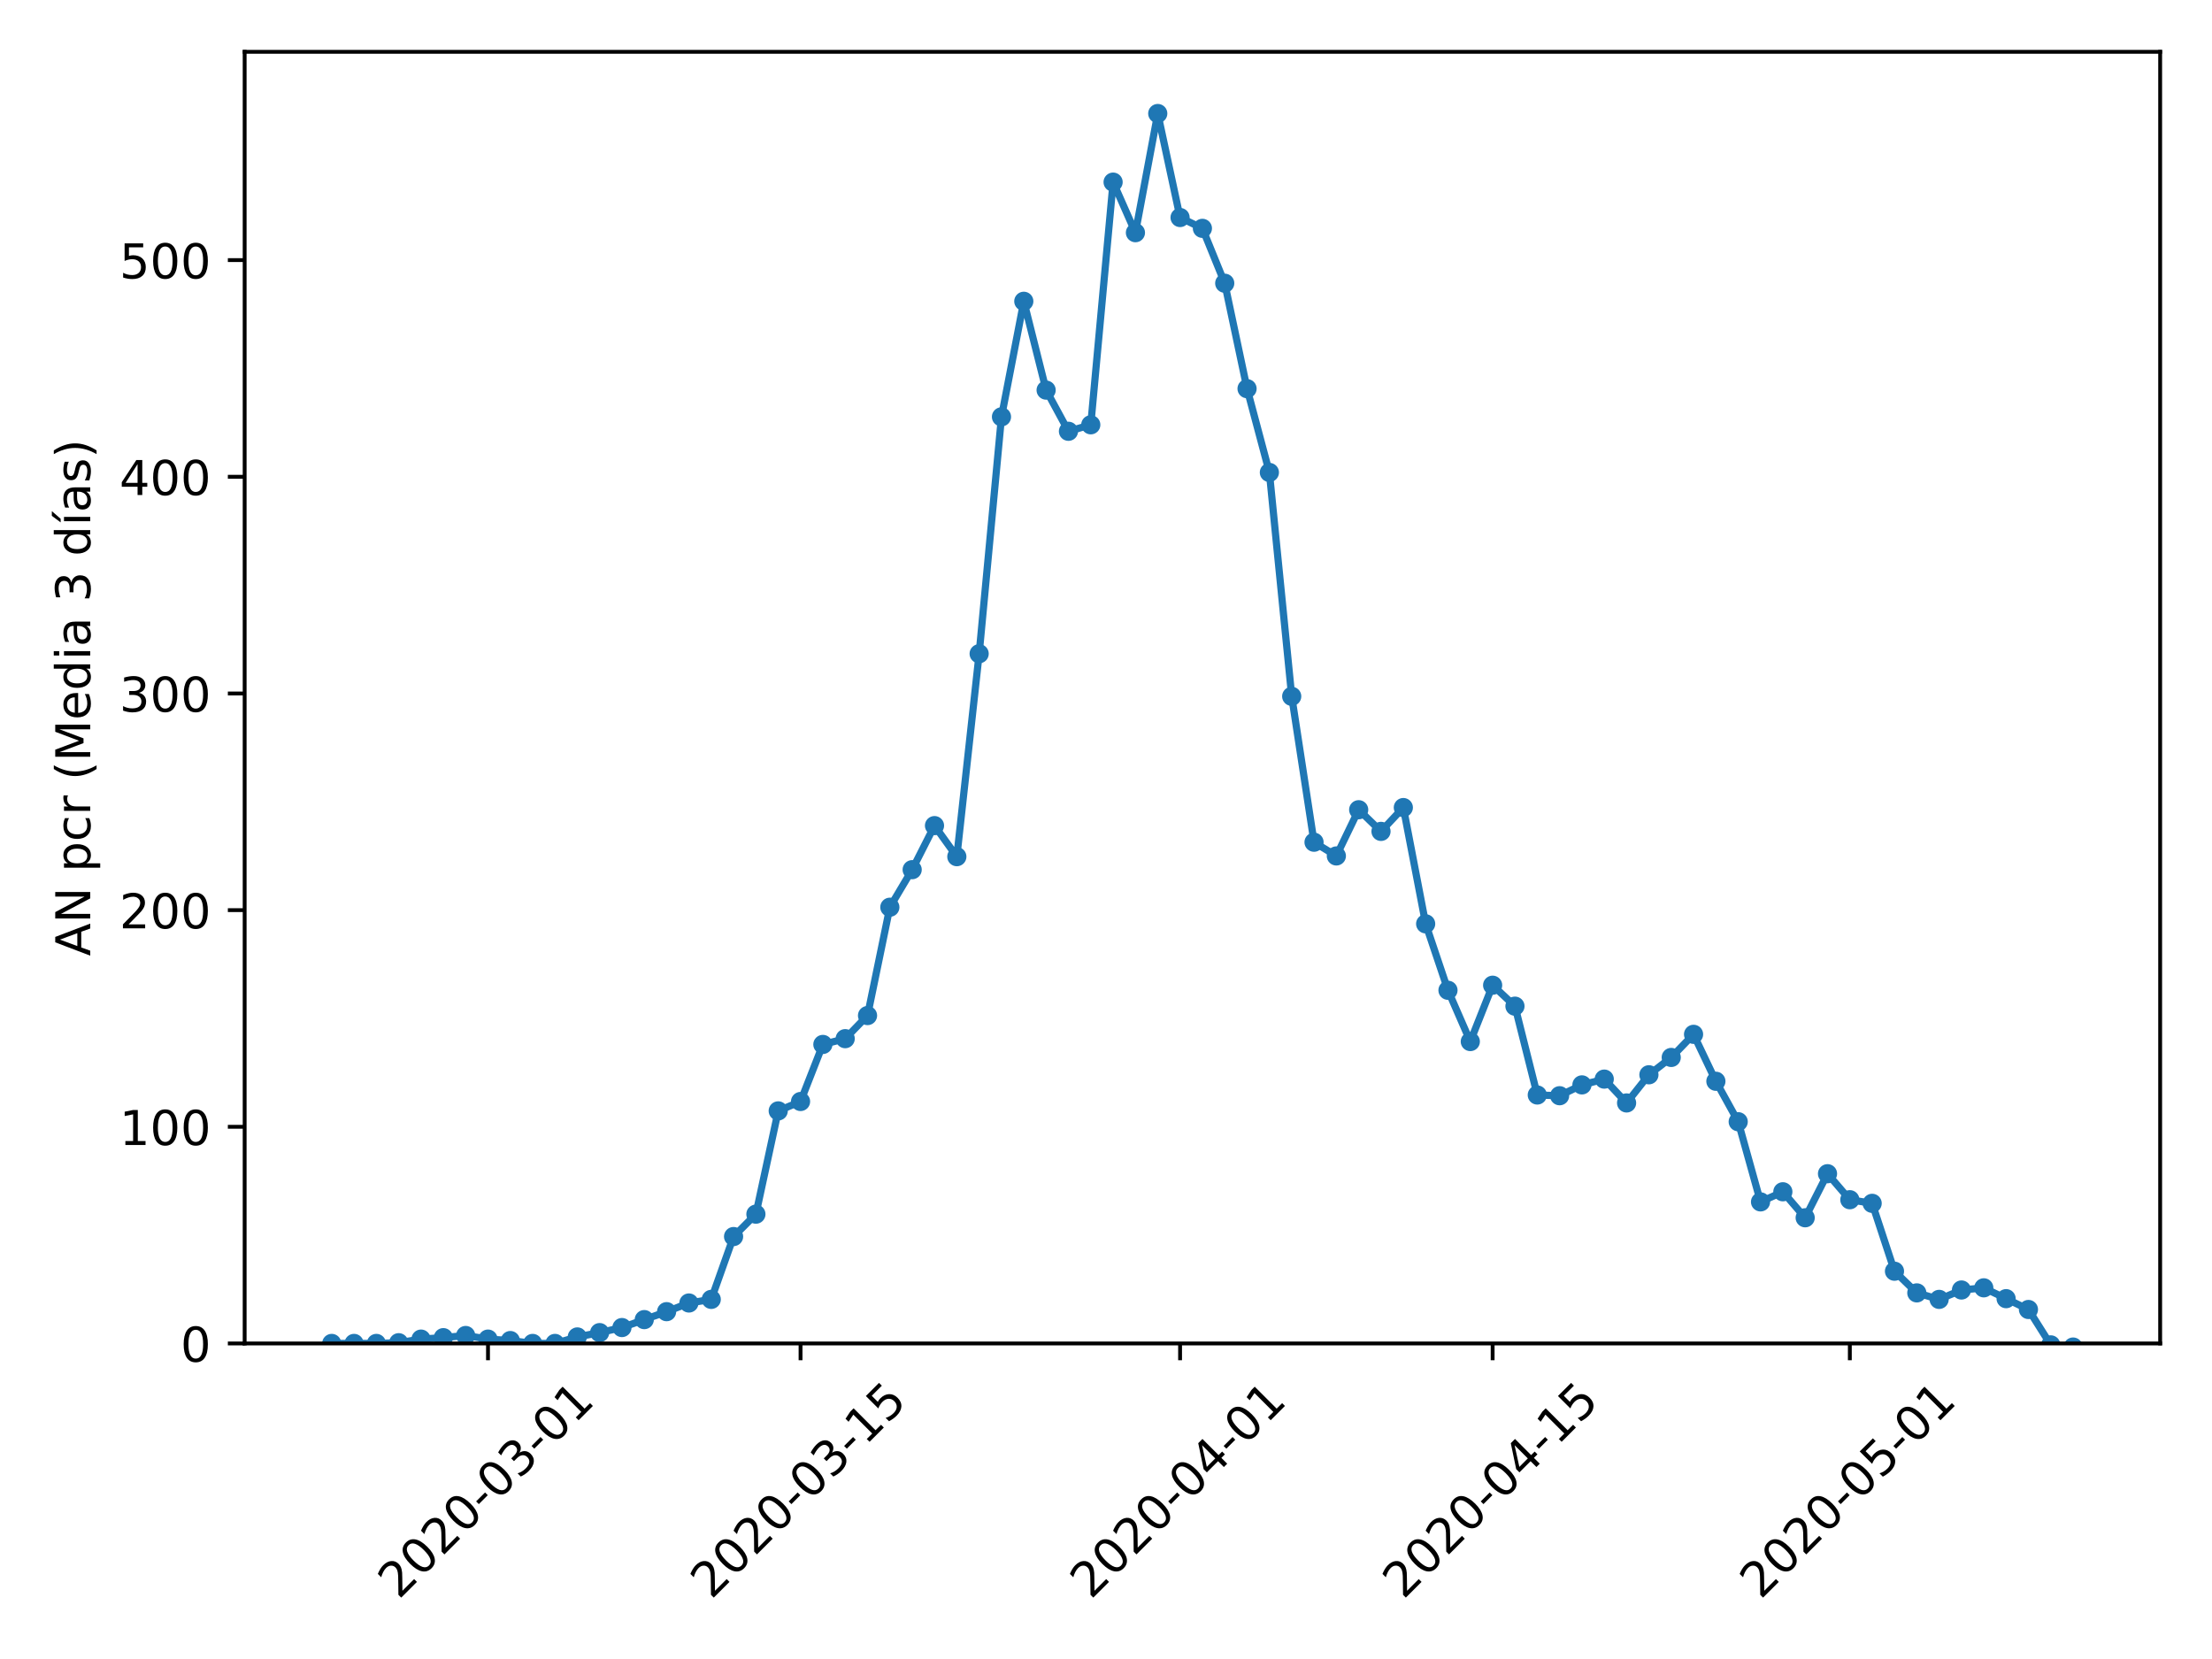<?xml version="1.0" encoding="utf-8" standalone="no"?>
<!DOCTYPE svg PUBLIC "-//W3C//DTD SVG 1.1//EN"
  "http://www.w3.org/Graphics/SVG/1.1/DTD/svg11.dtd">
<!-- Created with matplotlib (https://matplotlib.org/) -->
<svg height="345.6pt" version="1.1" viewBox="0 0 460.8 345.6" width="460.8pt" xmlns="http://www.w3.org/2000/svg" xmlns:xlink="http://www.w3.org/1999/xlink">
 <defs>
  <style type="text/css">
*{stroke-linecap:butt;stroke-linejoin:round;}
  </style>
 </defs>
 <g id="figure_1">
  <g id="patch_1">
   <path d="M 0 345.6 
L 460.8 345.6 
L 460.8 0 
L 0 0 
z
" style="fill:#ffffff;"/>
  </g>
  <g id="axes_1">
   <g id="patch_2">
    <path d="M 50.966 279.863 
L 450 279.863 
L 450 10.8 
L 50.966 10.8 
z
" style="fill:#ffffff;"/>
   </g>
   <g id="matplotlib.axis_1">
    <g id="xtick_1">
     <g id="line2d_1">
      <defs>
       <path d="M 0 0 
L 0 3.5 
" id="mc6968a74fb" style="stroke:#000000;stroke-width:0.8;"/>
      </defs>
      <g>
       <use style="stroke:#000000;stroke-width:0.8;" x="101.659" xlink:href="#mc6968a74fb" y="279.863"/>
      </g>
     </g>
     <g id="text_1">
      <!-- 2020-03-01 -->
      <defs>
       <path d="M 19.188 8.297 
L 53.609 8.297 
L 53.609 0 
L 7.328 0 
L 7.328 8.297 
Q 12.938 14.109 22.625 23.891 
Q 32.328 33.688 34.812 36.531 
Q 39.547 41.844 41.422 45.531 
Q 43.312 49.219 43.312 52.781 
Q 43.312 58.594 39.234 62.25 
Q 35.156 65.922 28.609 65.922 
Q 23.969 65.922 18.812 64.312 
Q 13.672 62.703 7.812 59.422 
L 7.812 69.391 
Q 13.766 71.781 18.938 73 
Q 24.125 74.219 28.422 74.219 
Q 39.75 74.219 46.484 68.547 
Q 53.219 62.891 53.219 53.422 
Q 53.219 48.922 51.531 44.891 
Q 49.859 40.875 45.406 35.406 
Q 44.188 33.984 37.641 27.219 
Q 31.109 20.453 19.188 8.297 
z
" id="DejaVuSans-50"/>
       <path d="M 31.781 66.406 
Q 24.172 66.406 20.328 58.906 
Q 16.5 51.422 16.5 36.375 
Q 16.5 21.391 20.328 13.891 
Q 24.172 6.391 31.781 6.391 
Q 39.453 6.391 43.281 13.891 
Q 47.125 21.391 47.125 36.375 
Q 47.125 51.422 43.281 58.906 
Q 39.453 66.406 31.781 66.406 
z
M 31.781 74.219 
Q 44.047 74.219 50.516 64.516 
Q 56.984 54.828 56.984 36.375 
Q 56.984 17.969 50.516 8.266 
Q 44.047 -1.422 31.781 -1.422 
Q 19.531 -1.422 13.062 8.266 
Q 6.594 17.969 6.594 36.375 
Q 6.594 54.828 13.062 64.516 
Q 19.531 74.219 31.781 74.219 
z
" id="DejaVuSans-48"/>
       <path d="M 4.891 31.391 
L 31.203 31.391 
L 31.203 23.391 
L 4.891 23.391 
z
" id="DejaVuSans-45"/>
       <path d="M 40.578 39.312 
Q 47.656 37.797 51.625 33 
Q 55.609 28.219 55.609 21.188 
Q 55.609 10.406 48.188 4.484 
Q 40.766 -1.422 27.094 -1.422 
Q 22.516 -1.422 17.656 -0.516 
Q 12.797 0.391 7.625 2.203 
L 7.625 11.719 
Q 11.719 9.328 16.594 8.109 
Q 21.484 6.891 26.812 6.891 
Q 36.078 6.891 40.938 10.547 
Q 45.797 14.203 45.797 21.188 
Q 45.797 27.641 41.281 31.266 
Q 36.766 34.906 28.719 34.906 
L 20.219 34.906 
L 20.219 43.016 
L 29.109 43.016 
Q 36.375 43.016 40.234 45.922 
Q 44.094 48.828 44.094 54.297 
Q 44.094 59.906 40.109 62.906 
Q 36.141 65.922 28.719 65.922 
Q 24.656 65.922 20.016 65.031 
Q 15.375 64.156 9.812 62.312 
L 9.812 71.094 
Q 15.438 72.656 20.344 73.438 
Q 25.25 74.219 29.594 74.219 
Q 40.828 74.219 47.359 69.109 
Q 53.906 64.016 53.906 55.328 
Q 53.906 49.266 50.438 45.094 
Q 46.969 40.922 40.578 39.312 
z
" id="DejaVuSans-51"/>
       <path d="M 12.406 8.297 
L 28.516 8.297 
L 28.516 63.922 
L 10.984 60.406 
L 10.984 69.391 
L 28.422 72.906 
L 38.281 72.906 
L 38.281 8.297 
L 54.391 8.297 
L 54.391 0 
L 12.406 0 
z
" id="DejaVuSans-49"/>
      </defs>
      <g transform="translate(83.063 333.329)rotate(-45)scale(0.1 -0.1)">
       <use xlink:href="#DejaVuSans-50"/>
       <use x="63.623" xlink:href="#DejaVuSans-48"/>
       <use x="127.246" xlink:href="#DejaVuSans-50"/>
       <use x="190.869" xlink:href="#DejaVuSans-48"/>
       <use x="254.492" xlink:href="#DejaVuSans-45"/>
       <use x="290.576" xlink:href="#DejaVuSans-48"/>
       <use x="354.199" xlink:href="#DejaVuSans-51"/>
       <use x="417.822" xlink:href="#DejaVuSans-45"/>
       <use x="453.906" xlink:href="#DejaVuSans-48"/>
       <use x="517.529" xlink:href="#DejaVuSans-49"/>
      </g>
     </g>
    </g>
    <g id="xtick_2">
     <g id="line2d_2">
      <g>
       <use style="stroke:#000000;stroke-width:0.8;" x="166.769" xlink:href="#mc6968a74fb" y="279.863"/>
      </g>
     </g>
     <g id="text_2">
      <!-- 2020-03-15 -->
      <defs>
       <path d="M 10.797 72.906 
L 49.516 72.906 
L 49.516 64.594 
L 19.828 64.594 
L 19.828 46.734 
Q 21.969 47.469 24.109 47.828 
Q 26.266 48.188 28.422 48.188 
Q 40.625 48.188 47.75 41.5 
Q 54.891 34.812 54.891 23.391 
Q 54.891 11.625 47.562 5.094 
Q 40.234 -1.422 26.906 -1.422 
Q 22.312 -1.422 17.547 -0.641 
Q 12.797 0.141 7.719 1.703 
L 7.719 11.625 
Q 12.109 9.234 16.797 8.062 
Q 21.484 6.891 26.703 6.891 
Q 35.156 6.891 40.078 11.328 
Q 45.016 15.766 45.016 23.391 
Q 45.016 31 40.078 35.438 
Q 35.156 39.891 26.703 39.891 
Q 22.75 39.891 18.812 39.016 
Q 14.891 38.141 10.797 36.281 
z
" id="DejaVuSans-53"/>
      </defs>
      <g transform="translate(148.174 333.329)rotate(-45)scale(0.1 -0.1)">
       <use xlink:href="#DejaVuSans-50"/>
       <use x="63.623" xlink:href="#DejaVuSans-48"/>
       <use x="127.246" xlink:href="#DejaVuSans-50"/>
       <use x="190.869" xlink:href="#DejaVuSans-48"/>
       <use x="254.492" xlink:href="#DejaVuSans-45"/>
       <use x="290.576" xlink:href="#DejaVuSans-48"/>
       <use x="354.199" xlink:href="#DejaVuSans-51"/>
       <use x="417.822" xlink:href="#DejaVuSans-45"/>
       <use x="453.906" xlink:href="#DejaVuSans-49"/>
       <use x="517.529" xlink:href="#DejaVuSans-53"/>
      </g>
     </g>
    </g>
    <g id="xtick_3">
     <g id="line2d_3">
      <g>
       <use style="stroke:#000000;stroke-width:0.8;" x="245.832" xlink:href="#mc6968a74fb" y="279.863"/>
      </g>
     </g>
     <g id="text_3">
      <!-- 2020-04-01 -->
      <defs>
       <path d="M 37.797 64.312 
L 12.891 25.391 
L 37.797 25.391 
z
M 35.203 72.906 
L 47.609 72.906 
L 47.609 25.391 
L 58.016 25.391 
L 58.016 17.188 
L 47.609 17.188 
L 47.609 0 
L 37.797 0 
L 37.797 17.188 
L 4.891 17.188 
L 4.891 26.703 
z
" id="DejaVuSans-52"/>
      </defs>
      <g transform="translate(227.236 333.329)rotate(-45)scale(0.1 -0.1)">
       <use xlink:href="#DejaVuSans-50"/>
       <use x="63.623" xlink:href="#DejaVuSans-48"/>
       <use x="127.246" xlink:href="#DejaVuSans-50"/>
       <use x="190.869" xlink:href="#DejaVuSans-48"/>
       <use x="254.492" xlink:href="#DejaVuSans-45"/>
       <use x="290.576" xlink:href="#DejaVuSans-48"/>
       <use x="354.199" xlink:href="#DejaVuSans-52"/>
       <use x="417.822" xlink:href="#DejaVuSans-45"/>
       <use x="453.906" xlink:href="#DejaVuSans-48"/>
       <use x="517.529" xlink:href="#DejaVuSans-49"/>
      </g>
     </g>
    </g>
    <g id="xtick_4">
     <g id="line2d_4">
      <g>
       <use style="stroke:#000000;stroke-width:0.8;" x="310.943" xlink:href="#mc6968a74fb" y="279.863"/>
      </g>
     </g>
     <g id="text_4">
      <!-- 2020-04-15 -->
      <g transform="translate(292.347 333.329)rotate(-45)scale(0.1 -0.1)">
       <use xlink:href="#DejaVuSans-50"/>
       <use x="63.623" xlink:href="#DejaVuSans-48"/>
       <use x="127.246" xlink:href="#DejaVuSans-50"/>
       <use x="190.869" xlink:href="#DejaVuSans-48"/>
       <use x="254.492" xlink:href="#DejaVuSans-45"/>
       <use x="290.576" xlink:href="#DejaVuSans-48"/>
       <use x="354.199" xlink:href="#DejaVuSans-52"/>
       <use x="417.822" xlink:href="#DejaVuSans-45"/>
       <use x="453.906" xlink:href="#DejaVuSans-49"/>
       <use x="517.529" xlink:href="#DejaVuSans-53"/>
      </g>
     </g>
    </g>
    <g id="xtick_5">
     <g id="line2d_5">
      <g>
       <use style="stroke:#000000;stroke-width:0.8;" x="385.355" xlink:href="#mc6968a74fb" y="279.863"/>
      </g>
     </g>
     <g id="text_5">
      <!-- 2020-05-01 -->
      <g transform="translate(366.759 333.329)rotate(-45)scale(0.1 -0.1)">
       <use xlink:href="#DejaVuSans-50"/>
       <use x="63.623" xlink:href="#DejaVuSans-48"/>
       <use x="127.246" xlink:href="#DejaVuSans-50"/>
       <use x="190.869" xlink:href="#DejaVuSans-48"/>
       <use x="254.492" xlink:href="#DejaVuSans-45"/>
       <use x="290.576" xlink:href="#DejaVuSans-48"/>
       <use x="354.199" xlink:href="#DejaVuSans-53"/>
       <use x="417.822" xlink:href="#DejaVuSans-45"/>
       <use x="453.906" xlink:href="#DejaVuSans-48"/>
       <use x="517.529" xlink:href="#DejaVuSans-49"/>
      </g>
     </g>
    </g>
   </g>
   <g id="matplotlib.axis_2">
    <g id="ytick_1">
     <g id="line2d_6">
      <defs>
       <path d="M 0 0 
L -3.5 0 
" id="m1feb13b0f4" style="stroke:#000000;stroke-width:0.8;"/>
      </defs>
      <g>
       <use style="stroke:#000000;stroke-width:0.8;" x="50.966" xlink:href="#m1feb13b0f4" y="279.863"/>
      </g>
     </g>
     <g id="text_6">
      <!-- 0 -->
      <g transform="translate(37.603 283.662)scale(0.1 -0.1)">
       <use xlink:href="#DejaVuSans-48"/>
      </g>
     </g>
    </g>
    <g id="ytick_2">
     <g id="line2d_7">
      <g>
       <use style="stroke:#000000;stroke-width:0.8;" x="50.966" xlink:href="#m1feb13b0f4" y="234.728"/>
      </g>
     </g>
     <g id="text_7">
      <!-- 100 -->
      <g transform="translate(24.878 238.527)scale(0.1 -0.1)">
       <use xlink:href="#DejaVuSans-49"/>
       <use x="63.623" xlink:href="#DejaVuSans-48"/>
       <use x="127.246" xlink:href="#DejaVuSans-48"/>
      </g>
     </g>
    </g>
    <g id="ytick_3">
     <g id="line2d_8">
      <g>
       <use style="stroke:#000000;stroke-width:0.8;" x="50.966" xlink:href="#m1feb13b0f4" y="189.593"/>
      </g>
     </g>
     <g id="text_8">
      <!-- 200 -->
      <g transform="translate(24.878 193.393)scale(0.1 -0.1)">
       <use xlink:href="#DejaVuSans-50"/>
       <use x="63.623" xlink:href="#DejaVuSans-48"/>
       <use x="127.246" xlink:href="#DejaVuSans-48"/>
      </g>
     </g>
    </g>
    <g id="ytick_4">
     <g id="line2d_9">
      <g>
       <use style="stroke:#000000;stroke-width:0.8;" x="50.966" xlink:href="#m1feb13b0f4" y="144.459"/>
      </g>
     </g>
     <g id="text_9">
      <!-- 300 -->
      <g transform="translate(24.878 148.258)scale(0.1 -0.1)">
       <use xlink:href="#DejaVuSans-51"/>
       <use x="63.623" xlink:href="#DejaVuSans-48"/>
       <use x="127.246" xlink:href="#DejaVuSans-48"/>
      </g>
     </g>
    </g>
    <g id="ytick_5">
     <g id="line2d_10">
      <g>
       <use style="stroke:#000000;stroke-width:0.8;" x="50.966" xlink:href="#m1feb13b0f4" y="99.324"/>
      </g>
     </g>
     <g id="text_10">
      <!-- 400 -->
      <g transform="translate(24.878 103.123)scale(0.1 -0.1)">
       <use xlink:href="#DejaVuSans-52"/>
       <use x="63.623" xlink:href="#DejaVuSans-48"/>
       <use x="127.246" xlink:href="#DejaVuSans-48"/>
      </g>
     </g>
    </g>
    <g id="ytick_6">
     <g id="line2d_11">
      <g>
       <use style="stroke:#000000;stroke-width:0.8;" x="50.966" xlink:href="#m1feb13b0f4" y="54.189"/>
      </g>
     </g>
     <g id="text_11">
      <!-- 500 -->
      <g transform="translate(24.878 57.989)scale(0.1 -0.1)">
       <use xlink:href="#DejaVuSans-53"/>
       <use x="63.623" xlink:href="#DejaVuSans-48"/>
       <use x="127.246" xlink:href="#DejaVuSans-48"/>
      </g>
     </g>
    </g>
    <g id="text_12">
     <!-- AN pcr (Media 3 días) -->
     <defs>
      <path d="M 34.188 63.188 
L 20.797 26.906 
L 47.609 26.906 
z
M 28.609 72.906 
L 39.797 72.906 
L 67.578 0 
L 57.328 0 
L 50.688 18.703 
L 17.828 18.703 
L 11.188 0 
L 0.781 0 
z
" id="DejaVuSans-65"/>
      <path d="M 9.812 72.906 
L 23.094 72.906 
L 55.422 11.922 
L 55.422 72.906 
L 64.984 72.906 
L 64.984 0 
L 51.703 0 
L 19.391 60.984 
L 19.391 0 
L 9.812 0 
z
" id="DejaVuSans-78"/>
      <path id="DejaVuSans-32"/>
      <path d="M 18.109 8.203 
L 18.109 -20.797 
L 9.078 -20.797 
L 9.078 54.688 
L 18.109 54.688 
L 18.109 46.391 
Q 20.953 51.266 25.266 53.625 
Q 29.594 56 35.594 56 
Q 45.562 56 51.781 48.094 
Q 58.016 40.188 58.016 27.297 
Q 58.016 14.406 51.781 6.484 
Q 45.562 -1.422 35.594 -1.422 
Q 29.594 -1.422 25.266 0.953 
Q 20.953 3.328 18.109 8.203 
z
M 48.688 27.297 
Q 48.688 37.203 44.609 42.844 
Q 40.531 48.484 33.406 48.484 
Q 26.266 48.484 22.188 42.844 
Q 18.109 37.203 18.109 27.297 
Q 18.109 17.391 22.188 11.75 
Q 26.266 6.109 33.406 6.109 
Q 40.531 6.109 44.609 11.75 
Q 48.688 17.391 48.688 27.297 
z
" id="DejaVuSans-112"/>
      <path d="M 48.781 52.594 
L 48.781 44.188 
Q 44.969 46.297 41.141 47.344 
Q 37.312 48.391 33.406 48.391 
Q 24.656 48.391 19.812 42.844 
Q 14.984 37.312 14.984 27.297 
Q 14.984 17.281 19.812 11.734 
Q 24.656 6.203 33.406 6.203 
Q 37.312 6.203 41.141 7.25 
Q 44.969 8.297 48.781 10.406 
L 48.781 2.094 
Q 45.016 0.344 40.984 -0.531 
Q 36.969 -1.422 32.422 -1.422 
Q 20.062 -1.422 12.781 6.344 
Q 5.516 14.109 5.516 27.297 
Q 5.516 40.672 12.859 48.328 
Q 20.219 56 33.016 56 
Q 37.156 56 41.109 55.141 
Q 45.062 54.297 48.781 52.594 
z
" id="DejaVuSans-99"/>
      <path d="M 41.109 46.297 
Q 39.594 47.172 37.812 47.578 
Q 36.031 48 33.891 48 
Q 26.266 48 22.188 43.047 
Q 18.109 38.094 18.109 28.812 
L 18.109 0 
L 9.078 0 
L 9.078 54.688 
L 18.109 54.688 
L 18.109 46.188 
Q 20.953 51.172 25.484 53.578 
Q 30.031 56 36.531 56 
Q 37.453 56 38.578 55.875 
Q 39.703 55.766 41.062 55.516 
z
" id="DejaVuSans-114"/>
      <path d="M 31 75.875 
Q 24.469 64.656 21.281 53.656 
Q 18.109 42.672 18.109 31.391 
Q 18.109 20.125 21.312 9.062 
Q 24.516 -2 31 -13.188 
L 23.188 -13.188 
Q 15.875 -1.703 12.234 9.375 
Q 8.594 20.453 8.594 31.391 
Q 8.594 42.281 12.203 53.312 
Q 15.828 64.359 23.188 75.875 
z
" id="DejaVuSans-40"/>
      <path d="M 9.812 72.906 
L 24.516 72.906 
L 43.109 23.297 
L 61.812 72.906 
L 76.516 72.906 
L 76.516 0 
L 66.891 0 
L 66.891 64.016 
L 48.094 14.016 
L 38.188 14.016 
L 19.391 64.016 
L 19.391 0 
L 9.812 0 
z
" id="DejaVuSans-77"/>
      <path d="M 56.203 29.594 
L 56.203 25.203 
L 14.891 25.203 
Q 15.484 15.922 20.484 11.062 
Q 25.484 6.203 34.422 6.203 
Q 39.594 6.203 44.453 7.469 
Q 49.312 8.734 54.109 11.281 
L 54.109 2.781 
Q 49.266 0.734 44.188 -0.344 
Q 39.109 -1.422 33.891 -1.422 
Q 20.797 -1.422 13.156 6.188 
Q 5.516 13.812 5.516 26.812 
Q 5.516 40.234 12.766 48.109 
Q 20.016 56 32.328 56 
Q 43.359 56 49.781 48.891 
Q 56.203 41.797 56.203 29.594 
z
M 47.219 32.234 
Q 47.125 39.594 43.094 43.984 
Q 39.062 48.391 32.422 48.391 
Q 24.906 48.391 20.391 44.141 
Q 15.875 39.891 15.188 32.172 
z
" id="DejaVuSans-101"/>
      <path d="M 45.406 46.391 
L 45.406 75.984 
L 54.391 75.984 
L 54.391 0 
L 45.406 0 
L 45.406 8.203 
Q 42.578 3.328 38.25 0.953 
Q 33.938 -1.422 27.875 -1.422 
Q 17.969 -1.422 11.734 6.484 
Q 5.516 14.406 5.516 27.297 
Q 5.516 40.188 11.734 48.094 
Q 17.969 56 27.875 56 
Q 33.938 56 38.25 53.625 
Q 42.578 51.266 45.406 46.391 
z
M 14.797 27.297 
Q 14.797 17.391 18.875 11.75 
Q 22.953 6.109 30.078 6.109 
Q 37.203 6.109 41.297 11.75 
Q 45.406 17.391 45.406 27.297 
Q 45.406 37.203 41.297 42.844 
Q 37.203 48.484 30.078 48.484 
Q 22.953 48.484 18.875 42.844 
Q 14.797 37.203 14.797 27.297 
z
" id="DejaVuSans-100"/>
      <path d="M 9.422 54.688 
L 18.406 54.688 
L 18.406 0 
L 9.422 0 
z
M 9.422 75.984 
L 18.406 75.984 
L 18.406 64.594 
L 9.422 64.594 
z
" id="DejaVuSans-105"/>
      <path d="M 34.281 27.484 
Q 23.391 27.484 19.188 25 
Q 14.984 22.516 14.984 16.5 
Q 14.984 11.719 18.141 8.906 
Q 21.297 6.109 26.703 6.109 
Q 34.188 6.109 38.703 11.406 
Q 43.219 16.703 43.219 25.484 
L 43.219 27.484 
z
M 52.203 31.203 
L 52.203 0 
L 43.219 0 
L 43.219 8.297 
Q 40.141 3.328 35.547 0.953 
Q 30.953 -1.422 24.312 -1.422 
Q 15.922 -1.422 10.953 3.297 
Q 6 8.016 6 15.922 
Q 6 25.141 12.172 29.828 
Q 18.359 34.516 30.609 34.516 
L 43.219 34.516 
L 43.219 35.406 
Q 43.219 41.609 39.141 45 
Q 35.062 48.391 27.688 48.391 
Q 23 48.391 18.547 47.266 
Q 14.109 46.141 10.016 43.891 
L 10.016 52.203 
Q 14.938 54.109 19.578 55.047 
Q 24.219 56 28.609 56 
Q 40.484 56 46.344 49.844 
Q 52.203 43.703 52.203 31.203 
z
" id="DejaVuSans-97"/>
      <path d="M 20.656 79.984 
L 30.375 79.984 
L 14.469 61.625 
L 6.984 61.625 
z
M 9.422 54.688 
L 18.406 54.688 
L 18.406 0 
L 9.422 0 
z
M 13.922 56 
z
" id="DejaVuSans-237"/>
      <path d="M 44.281 53.078 
L 44.281 44.578 
Q 40.484 46.531 36.375 47.5 
Q 32.281 48.484 27.875 48.484 
Q 21.188 48.484 17.844 46.438 
Q 14.5 44.391 14.5 40.281 
Q 14.5 37.156 16.891 35.375 
Q 19.281 33.594 26.516 31.984 
L 29.594 31.297 
Q 39.156 29.25 43.188 25.516 
Q 47.219 21.781 47.219 15.094 
Q 47.219 7.469 41.188 3.016 
Q 35.156 -1.422 24.609 -1.422 
Q 20.219 -1.422 15.453 -0.562 
Q 10.688 0.297 5.422 2 
L 5.422 11.281 
Q 10.406 8.688 15.234 7.391 
Q 20.062 6.109 24.812 6.109 
Q 31.156 6.109 34.562 8.281 
Q 37.984 10.453 37.984 14.406 
Q 37.984 18.062 35.516 20.016 
Q 33.062 21.969 24.703 23.781 
L 21.578 24.516 
Q 13.234 26.266 9.516 29.906 
Q 5.812 33.547 5.812 39.891 
Q 5.812 47.609 11.281 51.797 
Q 16.75 56 26.812 56 
Q 31.781 56 36.172 55.266 
Q 40.578 54.547 44.281 53.078 
z
" id="DejaVuSans-115"/>
      <path d="M 8.016 75.875 
L 15.828 75.875 
Q 23.141 64.359 26.781 53.312 
Q 30.422 42.281 30.422 31.391 
Q 30.422 20.453 26.781 9.375 
Q 23.141 -1.703 15.828 -13.188 
L 8.016 -13.188 
Q 14.5 -2 17.703 9.062 
Q 20.906 20.125 20.906 31.391 
Q 20.906 42.672 17.703 53.656 
Q 14.5 64.656 8.016 75.875 
z
" id="DejaVuSans-41"/>
     </defs>
     <g transform="translate(18.798 199.16)rotate(-90)scale(0.1 -0.1)">
      <use xlink:href="#DejaVuSans-65"/>
      <use x="68.408" xlink:href="#DejaVuSans-78"/>
      <use x="143.213" xlink:href="#DejaVuSans-32"/>
      <use x="175" xlink:href="#DejaVuSans-112"/>
      <use x="238.477" xlink:href="#DejaVuSans-99"/>
      <use x="293.457" xlink:href="#DejaVuSans-114"/>
      <use x="334.57" xlink:href="#DejaVuSans-32"/>
      <use x="366.357" xlink:href="#DejaVuSans-40"/>
      <use x="405.371" xlink:href="#DejaVuSans-77"/>
      <use x="491.65" xlink:href="#DejaVuSans-101"/>
      <use x="553.174" xlink:href="#DejaVuSans-100"/>
      <use x="616.65" xlink:href="#DejaVuSans-105"/>
      <use x="644.434" xlink:href="#DejaVuSans-97"/>
      <use x="705.713" xlink:href="#DejaVuSans-32"/>
      <use x="737.5" xlink:href="#DejaVuSans-51"/>
      <use x="801.123" xlink:href="#DejaVuSans-32"/>
      <use x="832.91" xlink:href="#DejaVuSans-100"/>
      <use x="896.387" xlink:href="#DejaVuSans-237"/>
      <use x="924.17" xlink:href="#DejaVuSans-97"/>
      <use x="985.449" xlink:href="#DejaVuSans-115"/>
      <use x="1037.549" xlink:href="#DejaVuSans-41"/>
     </g>
    </g>
   </g>
   <g id="line2d_12">
    <path clip-path="url(#p7ecf251c48)" d="M 69.104 279.863 
L 73.754 279.863 
L 78.405 279.863 
L 83.056 279.712 
L 87.707 278.96 
L 92.357 278.659 
L 97.008 278.208 
L 101.659 278.96 
L 106.31 279.261 
L 110.96 279.863 
L 115.611 279.863 
L 120.262 278.509 
L 124.913 277.606 
L 129.563 276.553 
L 134.214 274.898 
L 138.865 273.243 
L 143.516 271.437 
L 148.166 270.685 
L 152.817 257.596 
L 157.468 252.932 
L 162.119 231.418 
L 166.769 229.462 
L 171.42 217.577 
L 176.071 216.373 
L 180.722 211.559 
L 185.372 188.992 
L 190.023 181.168 
L 194.674 171.991 
L 199.325 178.46 
L 203.975 136.184 
L 208.626 86.837 
L 213.277 62.765 
L 217.928 81.27 
L 222.578 89.846 
L 227.229 88.492 
L 231.88 37.941 
L 236.531 48.472 
L 241.181 23.648 
L 245.832 45.313 
L 250.483 47.57 
L 255.134 59.004 
L 259.784 80.969 
L 264.435 98.421 
L 269.086 145.06 
L 273.737 175.451 
L 278.387 178.31 
L 283.038 168.681 
L 287.689 173.194 
L 292.34 168.23 
L 296.99 192.452 
L 301.641 206.293 
L 306.292 216.975 
L 310.943 205.24 
L 315.593 209.603 
L 320.244 228.108 
L 324.895 228.259 
L 329.546 226.002 
L 334.196 224.798 
L 338.847 229.763 
L 343.498 223.896 
L 348.149 220.285 
L 352.799 215.471 
L 357.45 225.25 
L 362.101 233.675 
L 366.752 250.375 
L 371.402 248.268 
L 376.053 253.684 
L 380.704 244.507 
L 385.355 249.923 
L 390.005 250.676 
L 394.656 264.818 
L 399.307 269.331 
L 403.958 270.685 
L 408.608 268.729 
L 413.259 268.278 
L 417.91 270.535 
L 422.561 272.791 
L 427.211 280.163 
L 431.862 280.615 
" style="fill:none;stroke:#1f77b4;stroke-linecap:square;stroke-width:1.5;"/>
    <defs>
     <path d="M 0 1.5 
C 0.398 1.5 0.779 1.342 1.061 1.061 
C 1.342 0.779 1.5 0.398 1.5 0 
C 1.5 -0.398 1.342 -0.779 1.061 -1.061 
C 0.779 -1.342 0.398 -1.5 0 -1.5 
C -0.398 -1.5 -0.779 -1.342 -1.061 -1.061 
C -1.342 -0.779 -1.5 -0.398 -1.5 0 
C -1.5 0.398 -1.342 0.779 -1.061 1.061 
C -0.779 1.342 -0.398 1.5 0 1.5 
z
" id="m60e2481a43" style="stroke:#1f77b4;"/>
    </defs>
    <g clip-path="url(#p7ecf251c48)">
     <use style="fill:#1f77b4;stroke:#1f77b4;" x="69.104" xlink:href="#m60e2481a43" y="279.863"/>
     <use style="fill:#1f77b4;stroke:#1f77b4;" x="73.754" xlink:href="#m60e2481a43" y="279.863"/>
     <use style="fill:#1f77b4;stroke:#1f77b4;" x="78.405" xlink:href="#m60e2481a43" y="279.863"/>
     <use style="fill:#1f77b4;stroke:#1f77b4;" x="83.056" xlink:href="#m60e2481a43" y="279.712"/>
     <use style="fill:#1f77b4;stroke:#1f77b4;" x="87.707" xlink:href="#m60e2481a43" y="278.96"/>
     <use style="fill:#1f77b4;stroke:#1f77b4;" x="92.357" xlink:href="#m60e2481a43" y="278.659"/>
     <use style="fill:#1f77b4;stroke:#1f77b4;" x="97.008" xlink:href="#m60e2481a43" y="278.208"/>
     <use style="fill:#1f77b4;stroke:#1f77b4;" x="101.659" xlink:href="#m60e2481a43" y="278.96"/>
     <use style="fill:#1f77b4;stroke:#1f77b4;" x="106.31" xlink:href="#m60e2481a43" y="279.261"/>
     <use style="fill:#1f77b4;stroke:#1f77b4;" x="110.96" xlink:href="#m60e2481a43" y="279.863"/>
     <use style="fill:#1f77b4;stroke:#1f77b4;" x="115.611" xlink:href="#m60e2481a43" y="279.863"/>
     <use style="fill:#1f77b4;stroke:#1f77b4;" x="120.262" xlink:href="#m60e2481a43" y="278.509"/>
     <use style="fill:#1f77b4;stroke:#1f77b4;" x="124.913" xlink:href="#m60e2481a43" y="277.606"/>
     <use style="fill:#1f77b4;stroke:#1f77b4;" x="129.563" xlink:href="#m60e2481a43" y="276.553"/>
     <use style="fill:#1f77b4;stroke:#1f77b4;" x="134.214" xlink:href="#m60e2481a43" y="274.898"/>
     <use style="fill:#1f77b4;stroke:#1f77b4;" x="138.865" xlink:href="#m60e2481a43" y="273.243"/>
     <use style="fill:#1f77b4;stroke:#1f77b4;" x="143.516" xlink:href="#m60e2481a43" y="271.437"/>
     <use style="fill:#1f77b4;stroke:#1f77b4;" x="148.166" xlink:href="#m60e2481a43" y="270.685"/>
     <use style="fill:#1f77b4;stroke:#1f77b4;" x="152.817" xlink:href="#m60e2481a43" y="257.596"/>
     <use style="fill:#1f77b4;stroke:#1f77b4;" x="157.468" xlink:href="#m60e2481a43" y="252.932"/>
     <use style="fill:#1f77b4;stroke:#1f77b4;" x="162.119" xlink:href="#m60e2481a43" y="231.418"/>
     <use style="fill:#1f77b4;stroke:#1f77b4;" x="166.769" xlink:href="#m60e2481a43" y="229.462"/>
     <use style="fill:#1f77b4;stroke:#1f77b4;" x="171.42" xlink:href="#m60e2481a43" y="217.577"/>
     <use style="fill:#1f77b4;stroke:#1f77b4;" x="176.071" xlink:href="#m60e2481a43" y="216.373"/>
     <use style="fill:#1f77b4;stroke:#1f77b4;" x="180.722" xlink:href="#m60e2481a43" y="211.559"/>
     <use style="fill:#1f77b4;stroke:#1f77b4;" x="185.372" xlink:href="#m60e2481a43" y="188.992"/>
     <use style="fill:#1f77b4;stroke:#1f77b4;" x="190.023" xlink:href="#m60e2481a43" y="181.168"/>
     <use style="fill:#1f77b4;stroke:#1f77b4;" x="194.674" xlink:href="#m60e2481a43" y="171.991"/>
     <use style="fill:#1f77b4;stroke:#1f77b4;" x="199.325" xlink:href="#m60e2481a43" y="178.46"/>
     <use style="fill:#1f77b4;stroke:#1f77b4;" x="203.975" xlink:href="#m60e2481a43" y="136.184"/>
     <use style="fill:#1f77b4;stroke:#1f77b4;" x="208.626" xlink:href="#m60e2481a43" y="86.837"/>
     <use style="fill:#1f77b4;stroke:#1f77b4;" x="213.277" xlink:href="#m60e2481a43" y="62.765"/>
     <use style="fill:#1f77b4;stroke:#1f77b4;" x="217.928" xlink:href="#m60e2481a43" y="81.27"/>
     <use style="fill:#1f77b4;stroke:#1f77b4;" x="222.578" xlink:href="#m60e2481a43" y="89.846"/>
     <use style="fill:#1f77b4;stroke:#1f77b4;" x="227.229" xlink:href="#m60e2481a43" y="88.492"/>
     <use style="fill:#1f77b4;stroke:#1f77b4;" x="231.88" xlink:href="#m60e2481a43" y="37.941"/>
     <use style="fill:#1f77b4;stroke:#1f77b4;" x="236.531" xlink:href="#m60e2481a43" y="48.472"/>
     <use style="fill:#1f77b4;stroke:#1f77b4;" x="241.181" xlink:href="#m60e2481a43" y="23.648"/>
     <use style="fill:#1f77b4;stroke:#1f77b4;" x="245.832" xlink:href="#m60e2481a43" y="45.313"/>
     <use style="fill:#1f77b4;stroke:#1f77b4;" x="250.483" xlink:href="#m60e2481a43" y="47.57"/>
     <use style="fill:#1f77b4;stroke:#1f77b4;" x="255.134" xlink:href="#m60e2481a43" y="59.004"/>
     <use style="fill:#1f77b4;stroke:#1f77b4;" x="259.784" xlink:href="#m60e2481a43" y="80.969"/>
     <use style="fill:#1f77b4;stroke:#1f77b4;" x="264.435" xlink:href="#m60e2481a43" y="98.421"/>
     <use style="fill:#1f77b4;stroke:#1f77b4;" x="269.086" xlink:href="#m60e2481a43" y="145.06"/>
     <use style="fill:#1f77b4;stroke:#1f77b4;" x="273.737" xlink:href="#m60e2481a43" y="175.451"/>
     <use style="fill:#1f77b4;stroke:#1f77b4;" x="278.387" xlink:href="#m60e2481a43" y="178.31"/>
     <use style="fill:#1f77b4;stroke:#1f77b4;" x="283.038" xlink:href="#m60e2481a43" y="168.681"/>
     <use style="fill:#1f77b4;stroke:#1f77b4;" x="287.689" xlink:href="#m60e2481a43" y="173.194"/>
     <use style="fill:#1f77b4;stroke:#1f77b4;" x="292.34" xlink:href="#m60e2481a43" y="168.23"/>
     <use style="fill:#1f77b4;stroke:#1f77b4;" x="296.99" xlink:href="#m60e2481a43" y="192.452"/>
     <use style="fill:#1f77b4;stroke:#1f77b4;" x="301.641" xlink:href="#m60e2481a43" y="206.293"/>
     <use style="fill:#1f77b4;stroke:#1f77b4;" x="306.292" xlink:href="#m60e2481a43" y="216.975"/>
     <use style="fill:#1f77b4;stroke:#1f77b4;" x="310.943" xlink:href="#m60e2481a43" y="205.24"/>
     <use style="fill:#1f77b4;stroke:#1f77b4;" x="315.593" xlink:href="#m60e2481a43" y="209.603"/>
     <use style="fill:#1f77b4;stroke:#1f77b4;" x="320.244" xlink:href="#m60e2481a43" y="228.108"/>
     <use style="fill:#1f77b4;stroke:#1f77b4;" x="324.895" xlink:href="#m60e2481a43" y="228.259"/>
     <use style="fill:#1f77b4;stroke:#1f77b4;" x="329.546" xlink:href="#m60e2481a43" y="226.002"/>
     <use style="fill:#1f77b4;stroke:#1f77b4;" x="334.196" xlink:href="#m60e2481a43" y="224.798"/>
     <use style="fill:#1f77b4;stroke:#1f77b4;" x="338.847" xlink:href="#m60e2481a43" y="229.763"/>
     <use style="fill:#1f77b4;stroke:#1f77b4;" x="343.498" xlink:href="#m60e2481a43" y="223.896"/>
     <use style="fill:#1f77b4;stroke:#1f77b4;" x="348.149" xlink:href="#m60e2481a43" y="220.285"/>
     <use style="fill:#1f77b4;stroke:#1f77b4;" x="352.799" xlink:href="#m60e2481a43" y="215.471"/>
     <use style="fill:#1f77b4;stroke:#1f77b4;" x="357.45" xlink:href="#m60e2481a43" y="225.25"/>
     <use style="fill:#1f77b4;stroke:#1f77b4;" x="362.101" xlink:href="#m60e2481a43" y="233.675"/>
     <use style="fill:#1f77b4;stroke:#1f77b4;" x="366.752" xlink:href="#m60e2481a43" y="250.375"/>
     <use style="fill:#1f77b4;stroke:#1f77b4;" x="371.402" xlink:href="#m60e2481a43" y="248.268"/>
     <use style="fill:#1f77b4;stroke:#1f77b4;" x="376.053" xlink:href="#m60e2481a43" y="253.684"/>
     <use style="fill:#1f77b4;stroke:#1f77b4;" x="380.704" xlink:href="#m60e2481a43" y="244.507"/>
     <use style="fill:#1f77b4;stroke:#1f77b4;" x="385.355" xlink:href="#m60e2481a43" y="249.923"/>
     <use style="fill:#1f77b4;stroke:#1f77b4;" x="390.005" xlink:href="#m60e2481a43" y="250.676"/>
     <use style="fill:#1f77b4;stroke:#1f77b4;" x="394.656" xlink:href="#m60e2481a43" y="264.818"/>
     <use style="fill:#1f77b4;stroke:#1f77b4;" x="399.307" xlink:href="#m60e2481a43" y="269.331"/>
     <use style="fill:#1f77b4;stroke:#1f77b4;" x="403.958" xlink:href="#m60e2481a43" y="270.685"/>
     <use style="fill:#1f77b4;stroke:#1f77b4;" x="408.608" xlink:href="#m60e2481a43" y="268.729"/>
     <use style="fill:#1f77b4;stroke:#1f77b4;" x="413.259" xlink:href="#m60e2481a43" y="268.278"/>
     <use style="fill:#1f77b4;stroke:#1f77b4;" x="417.91" xlink:href="#m60e2481a43" y="270.535"/>
     <use style="fill:#1f77b4;stroke:#1f77b4;" x="422.561" xlink:href="#m60e2481a43" y="272.791"/>
     <use style="fill:#1f77b4;stroke:#1f77b4;" x="427.211" xlink:href="#m60e2481a43" y="280.163"/>
     <use style="fill:#1f77b4;stroke:#1f77b4;" x="431.862" xlink:href="#m60e2481a43" y="280.615"/>
    </g>
   </g>
   <g id="patch_3">
    <path d="M 50.966 279.863 
L 50.966 10.8 
" style="fill:none;stroke:#000000;stroke-linecap:square;stroke-linejoin:miter;stroke-width:0.8;"/>
   </g>
   <g id="patch_4">
    <path d="M 450 279.863 
L 450 10.8 
" style="fill:none;stroke:#000000;stroke-linecap:square;stroke-linejoin:miter;stroke-width:0.8;"/>
   </g>
   <g id="patch_5">
    <path d="M 50.966 279.863 
L 450 279.863 
" style="fill:none;stroke:#000000;stroke-linecap:square;stroke-linejoin:miter;stroke-width:0.8;"/>
   </g>
   <g id="patch_6">
    <path d="M 50.966 10.8 
L 450 10.8 
" style="fill:none;stroke:#000000;stroke-linecap:square;stroke-linejoin:miter;stroke-width:0.8;"/>
   </g>
  </g>
 </g>
 <defs>
  <clipPath id="p7ecf251c48">
   <rect height="269.063" width="399.034" x="50.966" y="10.8"/>
  </clipPath>
 </defs>
</svg>
